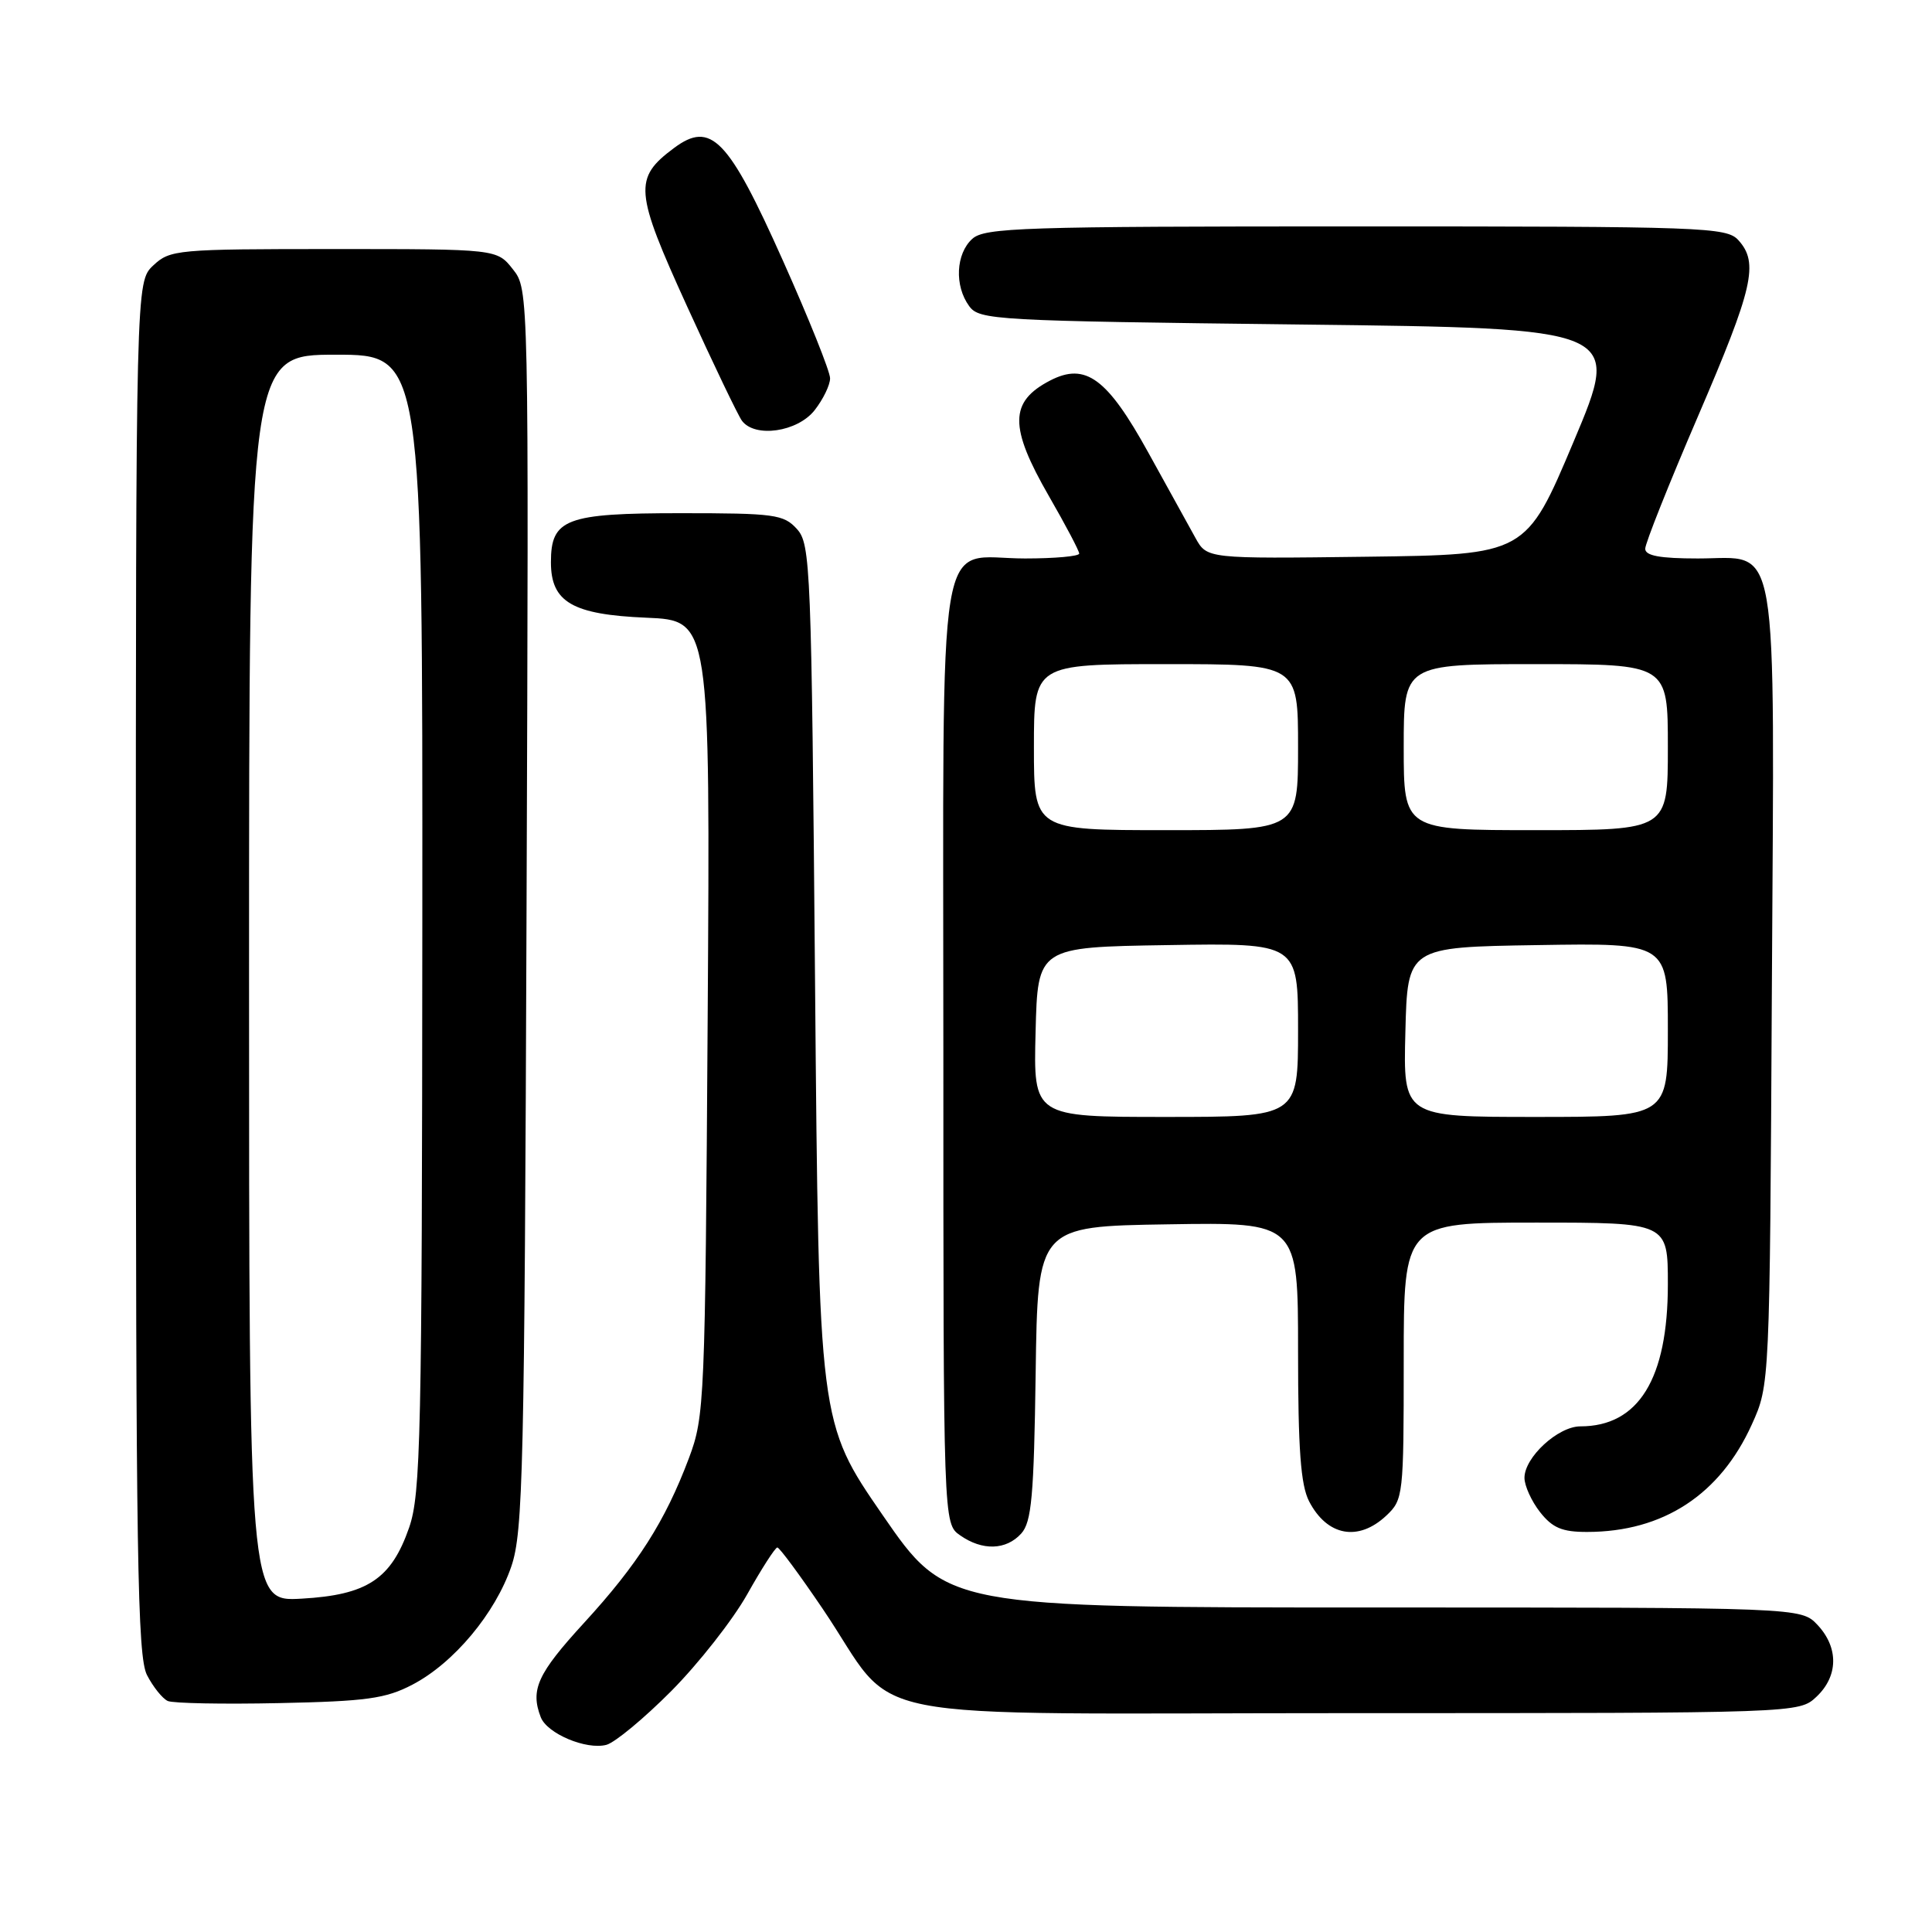 <?xml version="1.0" encoding="UTF-8" standalone="no"?>
<!DOCTYPE svg PUBLIC "-//W3C//DTD SVG 1.1//EN" "http://www.w3.org/Graphics/SVG/1.1/DTD/svg11.dtd" >
<svg xmlns="http://www.w3.org/2000/svg" xmlns:xlink="http://www.w3.org/1999/xlink" version="1.1" viewBox="0 0 256 256">
 <g >
 <path fill="currentColor"
d=" M 88.95 224.07 C 92.55 220.44 97.08 214.68 99.00 211.27 C 100.92 207.85 102.72 205.05 103.00 205.05 C 103.28 205.04 105.97 208.69 109.00 213.16 C 119.49 228.65 111.15 227.00 179.09 227.00 C 238.37 227.00 238.37 227.00 240.69 224.83 C 243.59 222.10 243.65 218.32 240.83 215.31 C 238.65 213.00 238.65 213.00 182.03 213.00 C 125.40 213.00 125.40 213.00 116.95 200.75 C 108.50 188.50 108.50 188.50 108.00 130.35 C 107.52 74.96 107.41 72.11 105.60 70.10 C 103.84 68.16 102.64 68.00 90.17 68.00 C 74.97 68.00 73.00 68.75 73.00 74.50 C 73.00 79.79 75.85 81.44 85.66 81.85 C 94.11 82.21 94.11 82.21 93.77 134.85 C 93.44 185.82 93.36 187.68 91.29 193.20 C 88.13 201.60 84.49 207.30 77.36 215.07 C 71.23 221.76 70.25 223.89 71.65 227.53 C 72.48 229.71 77.68 231.90 80.35 231.20 C 81.48 230.90 85.35 227.69 88.95 224.07 Z  M 54.64 223.23 C 60.13 220.37 65.64 213.77 67.76 207.54 C 69.31 202.97 69.50 194.78 69.77 120.43 C 70.07 38.35 70.07 38.35 67.96 35.68 C 65.85 33.00 65.85 33.00 44.24 33.00 C 23.43 33.00 22.54 33.08 20.31 35.17 C 18.00 37.35 18.00 37.35 18.00 128.22 C 18.00 206.47 18.21 219.50 19.48 221.96 C 20.29 223.53 21.53 225.07 22.23 225.39 C 22.93 225.70 29.57 225.83 37.00 225.67 C 48.55 225.43 51.10 225.08 54.64 223.23 Z  M 135.32 203.20 C 136.69 201.68 137.00 198.27 137.23 181.95 C 137.50 162.50 137.50 162.50 154.75 162.23 C 172.00 161.95 172.00 161.95 172.00 179.03 C 172.00 192.05 172.35 196.77 173.46 198.93 C 175.85 203.54 179.98 204.31 183.69 200.83 C 185.94 198.71 186.00 198.19 186.00 180.33 C 186.00 162.00 186.00 162.00 203.50 162.00 C 221.00 162.00 221.00 162.00 221.00 170.18 C 221.00 182.70 217.12 189.00 209.41 189.00 C 206.45 189.00 202.00 193.10 202.00 195.82 C 202.00 196.87 202.93 198.92 204.07 200.37 C 205.72 202.46 207.00 203.00 210.32 202.99 C 220.38 202.98 227.92 198.05 232.13 188.74 C 234.50 183.50 234.50 183.50 234.78 131.13 C 235.12 69.62 235.87 74.00 224.98 74.00 C 219.94 74.00 218.00 73.64 218.00 72.71 C 218.00 71.99 221.15 64.09 225.00 55.14 C 232.32 38.12 233.07 34.84 230.35 31.83 C 228.78 30.10 225.89 30.00 179.67 30.00 C 135.47 30.00 130.48 30.16 128.83 31.65 C 126.65 33.63 126.45 37.87 128.42 40.56 C 129.77 42.41 131.73 42.52 172.34 43.00 C 214.84 43.50 214.84 43.50 208.52 58.50 C 202.20 73.50 202.20 73.50 181.07 73.77 C 159.93 74.04 159.93 74.04 158.40 71.27 C 157.55 69.75 154.76 64.68 152.18 60.01 C 146.72 50.11 143.85 47.99 139.15 50.42 C 133.73 53.23 133.70 56.56 139.00 65.76 C 141.20 69.58 143.00 72.99 143.00 73.35 C 143.00 73.71 139.77 74.00 135.83 74.00 C 123.91 74.00 125.00 67.42 125.00 139.60 C 125.00 201.89 125.00 201.89 127.22 203.44 C 130.17 205.51 133.32 205.41 135.32 203.20 Z  M 107.93 54.37 C 109.07 52.92 110.00 51.00 109.99 50.12 C 109.99 49.23 107.18 42.22 103.74 34.53 C 96.50 18.33 94.21 15.96 89.30 19.62 C 83.93 23.62 84.08 25.32 91.05 40.61 C 94.53 48.25 97.80 55.06 98.31 55.75 C 100.03 58.06 105.66 57.24 107.93 54.37 Z  M 33.00 129.61 C 33.00 47.00 33.00 47.00 44.50 47.00 C 56.00 47.00 56.00 47.00 55.96 122.25 C 55.92 190.52 55.75 197.96 54.21 202.42 C 51.84 209.24 48.66 211.34 39.97 211.83 C 33.00 212.23 33.00 212.23 33.00 129.61 Z  M 137.22 136.75 C 137.50 125.50 137.50 125.50 154.75 125.23 C 172.00 124.95 172.00 124.95 172.00 136.48 C 172.00 148.00 172.00 148.00 154.47 148.00 C 136.93 148.00 136.93 148.00 137.22 136.75 Z  M 186.22 136.75 C 186.50 125.50 186.50 125.50 203.75 125.23 C 221.00 124.95 221.00 124.95 221.00 136.48 C 221.00 148.00 221.00 148.00 203.47 148.00 C 185.93 148.00 185.93 148.00 186.22 136.75 Z  M 137.00 99.00 C 137.00 88.00 137.00 88.00 154.50 88.00 C 172.00 88.00 172.00 88.00 172.00 99.00 C 172.00 110.00 172.00 110.00 154.50 110.00 C 137.00 110.00 137.00 110.00 137.00 99.00 Z  M 186.00 99.00 C 186.00 88.00 186.00 88.00 203.50 88.00 C 221.00 88.00 221.00 88.00 221.00 99.00 C 221.00 110.00 221.00 110.00 203.50 110.00 C 186.00 110.00 186.00 110.00 186.00 99.00 Z "/>
</g>
</svg>